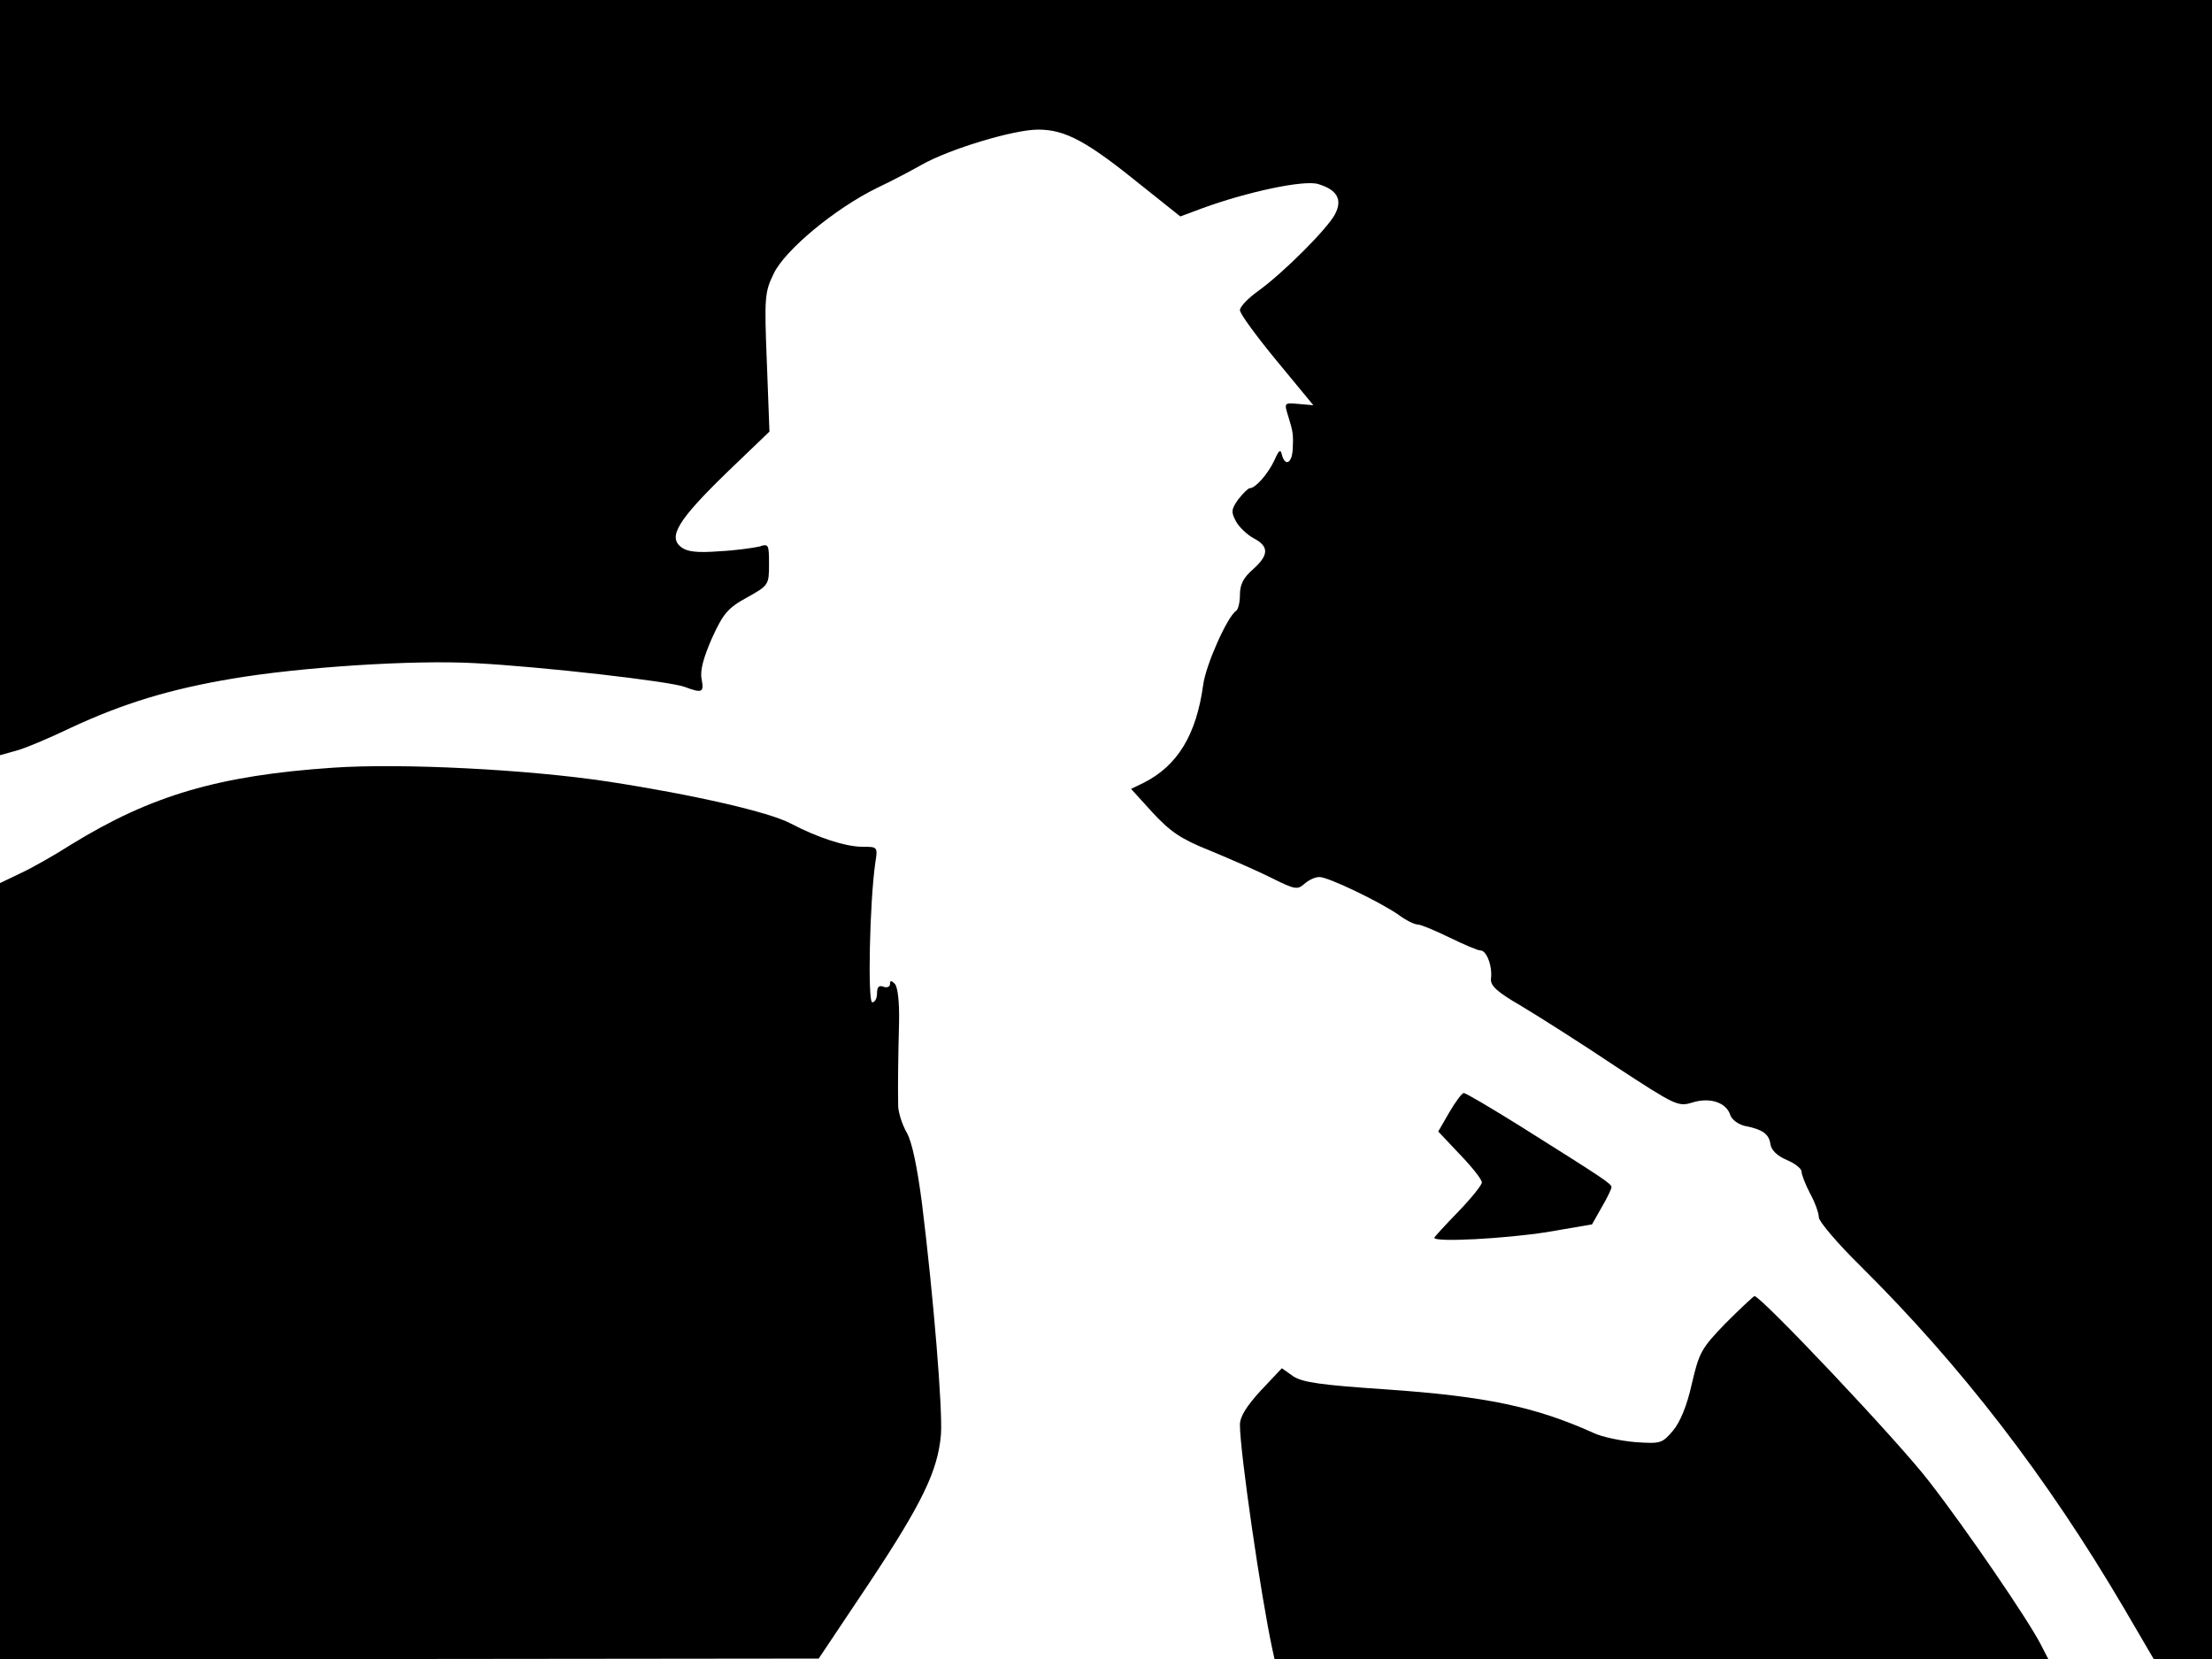 <svg xmlns="http://www.w3.org/2000/svg" width="682.667" height="512" version="1.0" viewBox="0 0 512 384"><path d="M0 87.4v87.4l3.6-1c2-.5 7.7-2.9 12.7-5.3 12.2-5.7 23.1-9 37.4-11.4 15.8-2.7 42.2-4.4 56.3-3.6 15.4.8 45.1 4.2 48.5 5.5 4 1.5 4.5 1.3 3.9-1.8-.4-2 .4-4.9 2.4-9.5 2.6-5.7 3.7-7 8.1-9.4 5-2.8 5.1-2.9 5.1-7.7 0-4.6-.1-4.8-2.2-4.1-1.3.3-5.4.9-9.3 1.1-5.3.4-7.5.1-8.9-1-3-2.4-.6-6.3 10.5-17.1l10-9.6-.6-16c-.6-15.1-.5-16.3 1.6-20.6 2.6-5.4 14.1-15 23.9-19.8 3.6-1.7 8.3-4.2 10.4-5.4 6.4-3.6 21.2-8.1 26.9-8.1 6.3 0 11.3 2.7 24 13l8.9 7.1 5.1-1.9c10.4-3.8 23.5-6.6 26.8-5.6 4.4 1.3 5.7 3.6 3.9 7s-11.9 13.5-17.7 17.7c-2.4 1.7-4.3 3.7-4.3 4.5s3.8 6 8.5 11.7l8.5 10.3-3.4-.3c-3.4-.3-3.4-.3-2.4 2.9 1.1 3.6 1.2 4.1 1 7.8-.2 3.1-1.8 3.8-2.5 1-.3-1.3-.7-1-1.7 1.3-1.5 3.2-4.4 6.5-5.7 6.5-.4 0-1.6 1.2-2.7 2.6-1.6 2.3-1.7 2.9-.5 5.1.7 1.3 2.6 3.1 4.1 3.9 3.6 1.9 3.5 3.9-.2 7.2-2.2 1.9-3 3.5-3 5.9 0 1.7-.4 3.4-.9 3.7-2 1.3-7 12.5-7.6 17.1-1.6 11.6-5.9 18.7-13.8 22.7l-2.9 1.4 5 5.5c4.1 4.4 6.5 6.1 13.3 8.8 4.6 1.9 11 4.7 14.2 6.3 5.4 2.7 6 2.8 7.6 1.4 1-.9 2.5-1.6 3.5-1.6 2.1 0 14.1 5.8 18.4 8.8 1.6 1.2 3.6 2.2 4.4 2.2.7 0 4 1.4 7.3 3s6.5 3 7.2 3c1.4 0 2.8 3.7 2.4 6.6-.1 1.6 1.4 3 7.1 6.3 4 2.4 13.8 8.6 21.7 13.9 13.9 9.1 14.5 9.4 17.8 8.4 4.1-1.3 7.9 0 8.8 2.9.4 1.1 1.8 2.1 3.3 2.5 4.2.8 5.7 1.9 6 4.3.2 1.3 1.6 2.7 3.8 3.6 1.9.8 3.4 2 3.4 2.7s.9 3 2 5.1c1.1 2 2 4.5 2 5.5 0 .9 4.3 6 9.6 11.2 23.4 23.2 43.2 48.9 61 79.2l6.9 11.8H512V0H0z"/><path d="M77 177.7c-26.4 1.8-42 6.4-60.4 17.7-3.9 2.5-9.2 5.5-11.8 6.7L0 204.4V384h94.8l94.7-.1 11.5-17.2c12.5-18.8 16.1-26.3 16.8-34.7.4-5.8-1.7-31.7-4.4-53.5-1.1-8.4-2.3-14.2-3.5-16.3-1.1-1.9-1.9-4.6-2-6-.1-5.3 0-11.8.2-19.5.1-4.8-.3-8.3-1-9-.8-.8-1.1-.8-1.1.1 0 .6-.7.9-1.5.6-1-.4-1.5 0-1.5 1.5 0 1.2-.5 2.1-1.1 2.1-1.1 0-.6-23.3.7-32.3.6-3.7.5-3.7-2.9-3.7-4 0-10.4-2.1-16.7-5.4-4.9-2.6-22.1-6.6-42.3-9.7-18.5-2.8-47.8-4.3-63.7-3.2m258.5 79.7-2.6 4.5 5 5.3c2.8 2.9 5.1 5.8 5.1 6.5 0 .6-2.5 3.7-5.5 6.8s-5.5 5.8-5.5 6c0 1.1 16.4.2 26-1.3l10.5-1.8 2.2-3.9c1.3-2.2 2.3-4.3 2.3-4.7 0-.8-1.5-1.8-20.9-14-6.9-4.3-12.8-7.8-13.3-7.8-.4 0-1.9 2-3.3 4.4m63.9 48.9c-5.6 5.8-6.1 6.7-7.8 14-1.1 5-2.7 8.9-4.4 10.9-2.5 2.9-2.8 3-8.7 2.6-3.4-.3-7.7-1.2-9.6-2.1-13.5-6.1-25-8.5-48-10.1-14.9-1-19.3-1.6-21.5-3l-2.7-1.9-4.9 5.2c-3.3 3.6-4.8 6-4.8 7.9 0 6.3 4.9 39.9 7.5 51.9l.5 2.3h179.1l-1.7-3.3c-2.9-5.7-17.4-26.9-25.8-37.7-7.1-9.3-39.1-43.1-40.5-43-.3.1-3.3 2.9-6.7 6.3"/></svg>